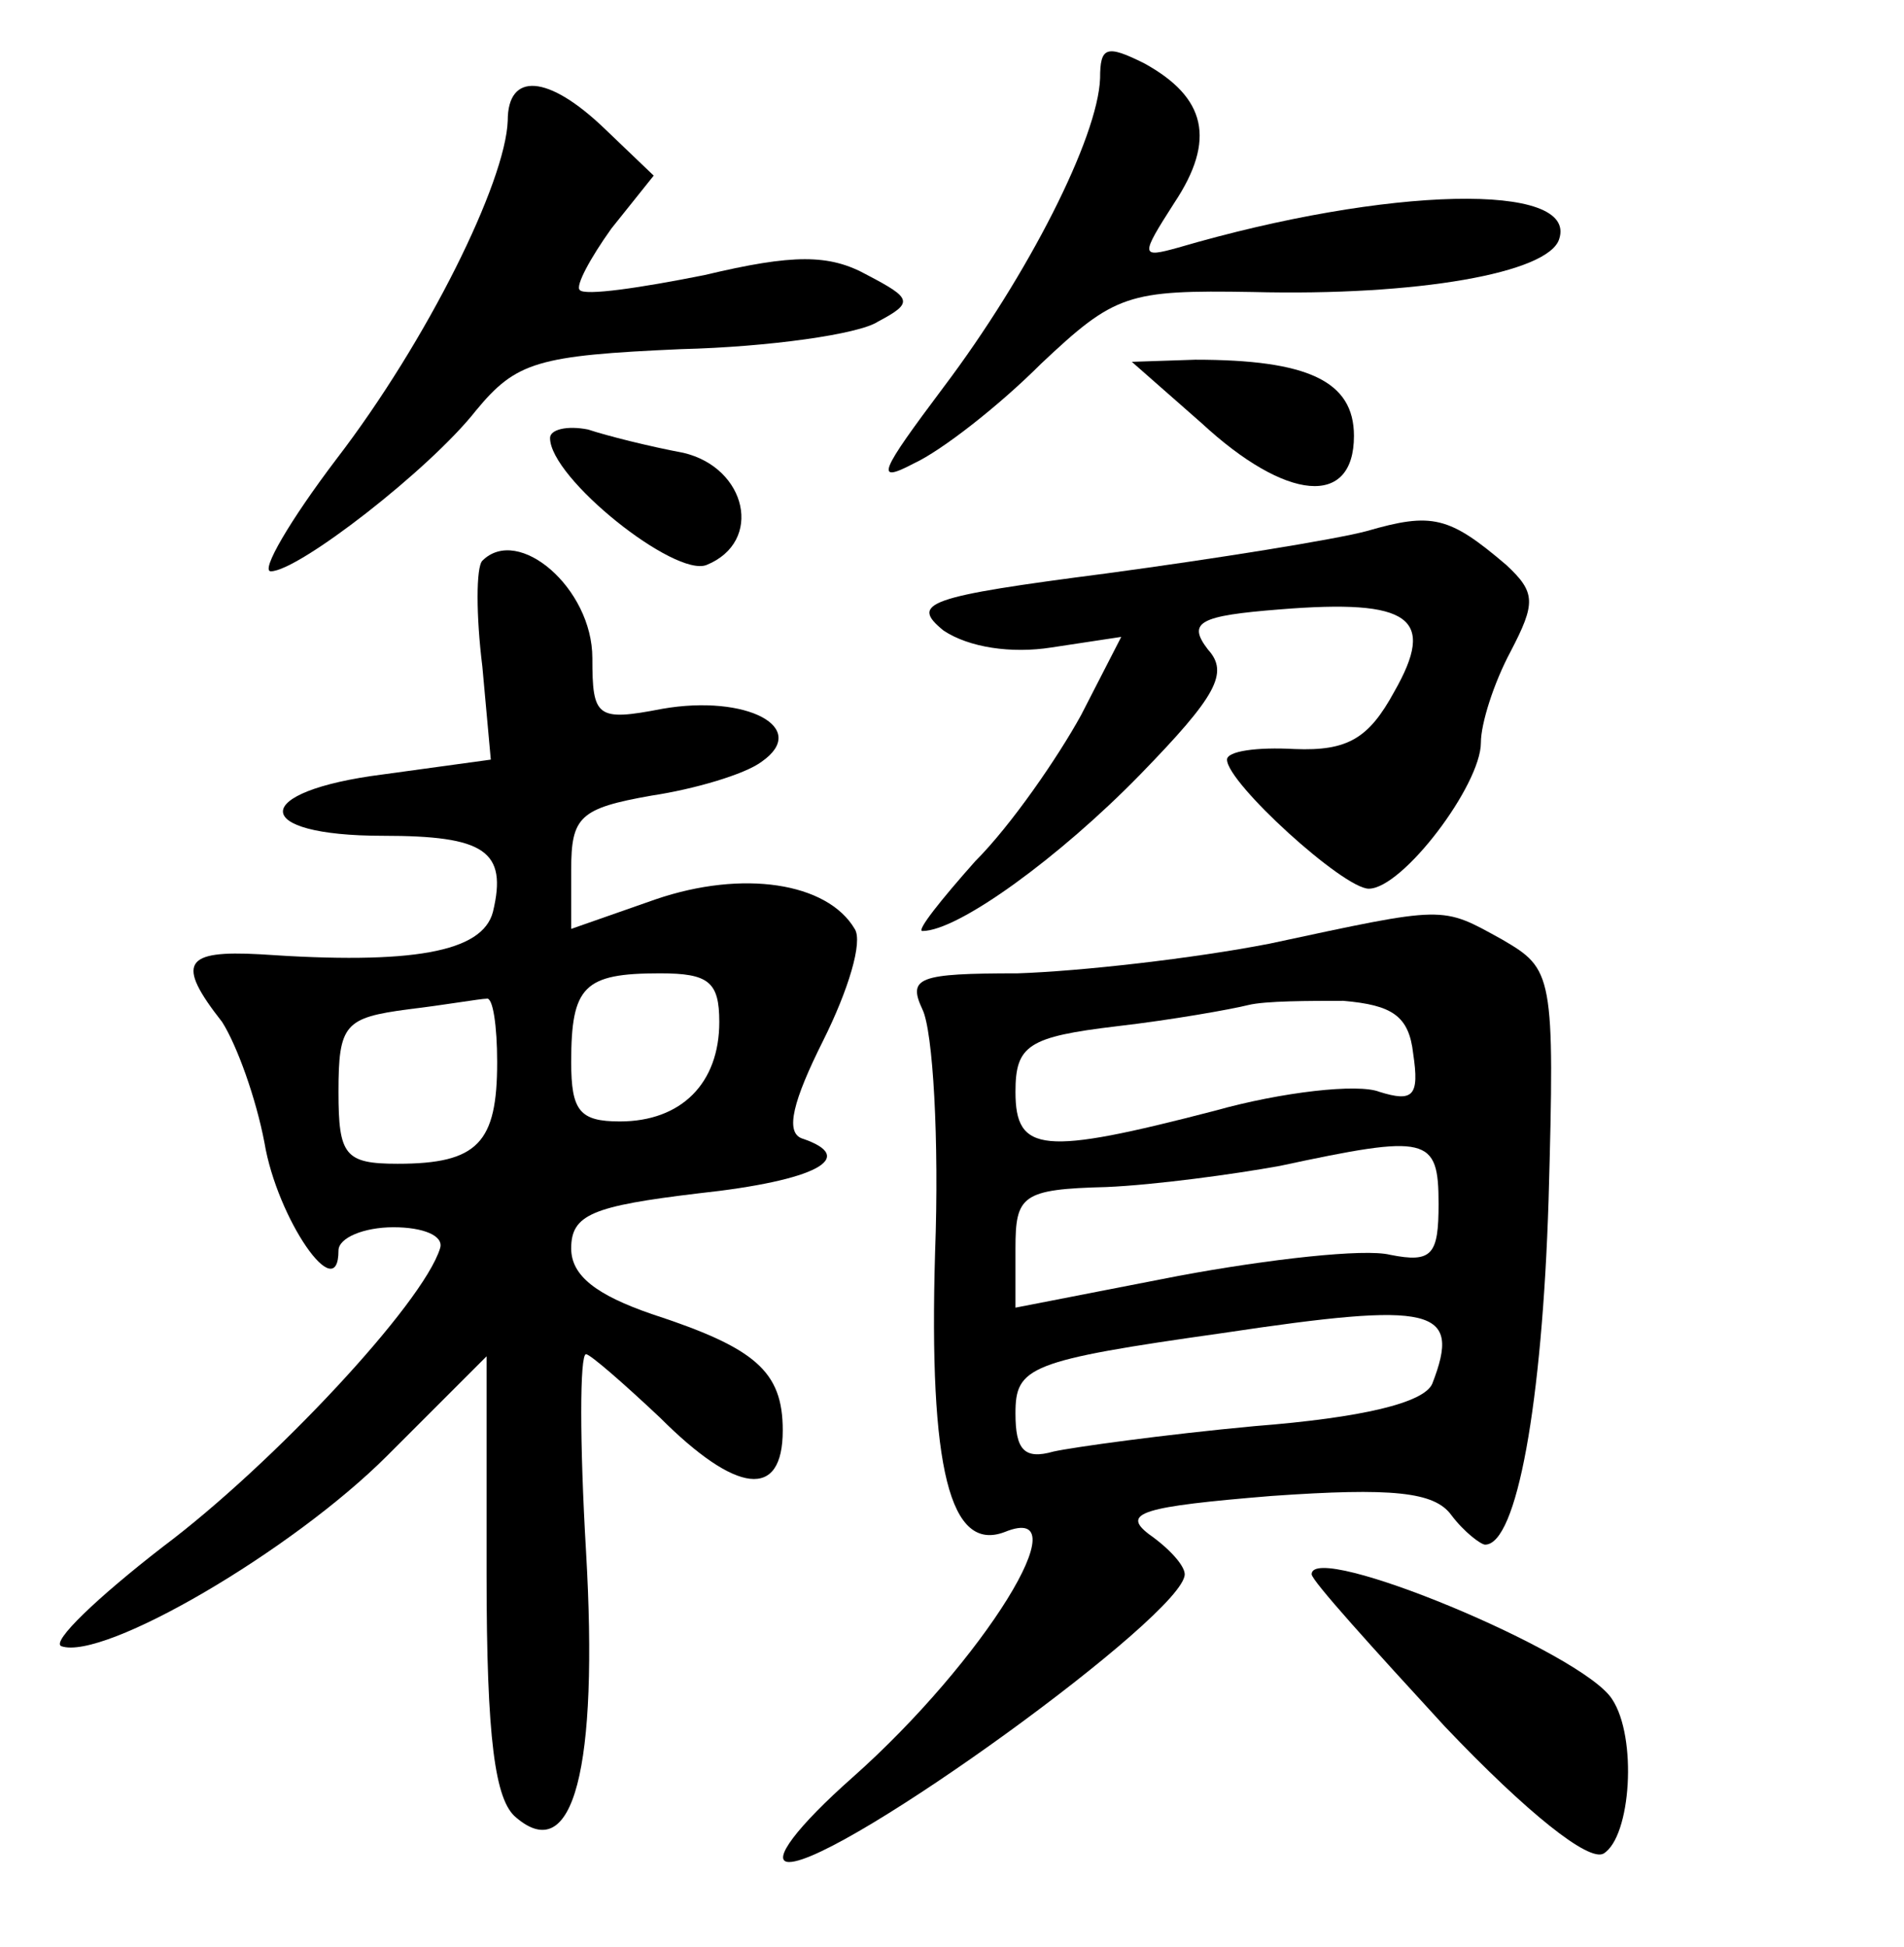 <?xml version="1.0" standalone="no"?>
<!DOCTYPE svg PUBLIC "-//W3C//DTD SVG 20010904//EN"
 "http://www.w3.org/TR/2001/REC-SVG-20010904/DTD/svg10.dtd">
<svg version="1.0" xmlns="http://www.w3.org/2000/svg"
 width="90pt" height="92pt" viewBox="0 0 90 92"
 preserveAspectRatio="xMidYMid meet">
<g transform="translate(0,92) scale(0.1,-0.1)"
fill="#000000" stroke="none">
<path d="M520 883 c-1 -28 -34 -93 -74 -146 -30 -40 -33 -46 -14 -36 13 6 40
27 60 47 35 33 41 35 100 34 78 -2 140 9 145 25 9 27 -81 25 -180 -4 -18 -5
-18 -4 -2 21 20 30 15 50 -14 66 -18 9 -21 8 -21 -7z"/>
<path d="M240 863 c-1 -29 -38 -104 -81 -160 -22 -29 -36 -53 -31 -53 13 0 75
48 97 76 19 23 29 26 97 29 41 1 84 7 93 13 17 9 16 11 -5 22 -18 10 -35 10
-77 0 -30 -6 -57 -10 -59 -7 -2 2 5 15 15 29 l20 25 -23 22 c-27 26 -46 27
-46 4z"/>
<path d="M568 720 c40 -37 72 -40 72 -6 0 26 -22 36 -75 36 l-30 -1 33 -29z"/>
<path d="M260 713 c0 -19 59 -66 74 -60 27 11 19 46 -11 53 -16 3 -36 8 -45
11 -10 2 -18 0 -18 -4z"/>
<path d="M646 669 c-15 -4 -71 -13 -123 -20 -85 -11 -93 -14 -77 -27 12 -8 32
-11 51 -8 l33 5 -19 -37 c-11 -20 -33 -52 -50 -69 -16 -18 -28 -33 -25 -33 17
0 65 35 103 74 36 37 42 48 32 59 -10 13 -4 16 34 19 62 5 74 -4 54 -39 -12
-22 -22 -28 -47 -27 -18 1 -32 -1 -32 -5 0 -11 55 -61 67 -61 16 0 53 49 53
69 0 9 6 28 14 43 12 23 12 28 -2 41 -27 23 -35 25 -66 16z"/>
<path d="M228 655 c-3 -3 -3 -26 0 -50 l4 -44 -51 -7 c-63 -8 -63 -29 0 -29
48 0 59 -7 52 -36 -5 -19 -38 -25 -110 -20 -36 2 -40 -4 -18 -32 7 -11 16 -36
20 -57 6 -36 35 -78 35 -51 0 6 12 11 26 11 14 0 24 -4 22 -10 -8 -26 -79
-102 -131 -141 -31 -24 -53 -45 -48 -47 20 -7 109 45 154 90 l47 47 0 -103 c0
-78 4 -107 14 -115 27 -23 39 23 33 126 -3 51 -3 93 0 93 2 0 18 -14 35 -30
36 -36 58 -39 58 -6 0 28 -13 39 -62 55 -26 9 -38 18 -38 31 0 16 10 20 60 26
56 6 76 17 49 26 -8 3 -4 18 10 46 12 24 19 47 15 53 -13 22 -53 28 -94 14
l-40 -14 0 28 c0 25 4 29 38 35 20 3 44 10 52 16 23 16 -7 32 -47 25 -31 -6
-33 -4 -33 24 0 33 -35 63 -52 46z m112 -218 c0 -29 -18 -47 -47 -47 -19 0
-23 5 -23 28 0 36 6 42 42 42 23 0 28 -4 28 -23z m-105 -19 c0 -38 -9 -48 -47
-48 -25 0 -28 4 -28 34 0 32 3 35 33 39 17 2 34 5 37 5 3 1 5 -13 5 -30z"/>
<path d="M600 474 c-36 -7 -89 -13 -119 -14 -47 0 -52 -2 -45 -17 5 -10 8 -62
6 -115 -3 -102 7 -142 33 -132 37 15 -10 -61 -72 -116 -26 -23 -39 -40 -30
-40 25 0 187 117 187 136 0 4 -7 12 -17 19 -13 10 -3 13 58 18 57 4 77 2 85
-9 6 -8 14 -14 16 -14 15 0 27 67 30 163 3 107 2 109 -22 123 -29 16 -26 16
-110 -2z m68 -52 c3 -20 0 -23 -16 -18 -10 4 -46 0 -78 -9 -81 -21 -94 -20
-94 9 0 22 6 26 48 31 26 3 54 8 62 10 8 2 29 2 45 2 23 -2 31 -7 33 -25z m12
-71 c0 -24 -3 -28 -23 -24 -12 3 -57 -2 -100 -10 l-77 -15 0 28 c0 25 3 28 43
29 23 1 60 6 82 10 70 15 75 14 75 -18z m-3 -85 c-4 -9 -33 -16 -84 -20 -43
-4 -86 -10 -95 -12 -14 -4 -18 1 -18 18 0 22 6 25 98 38 100 15 113 12 99 -24z"/>
<path d="M620 176 c0 -3 29 -35 63 -72 39 -41 68 -64 75 -60 13 8 16 55 4 73
-14 22 -142 75 -142 59z"/>
</g>
</svg>
